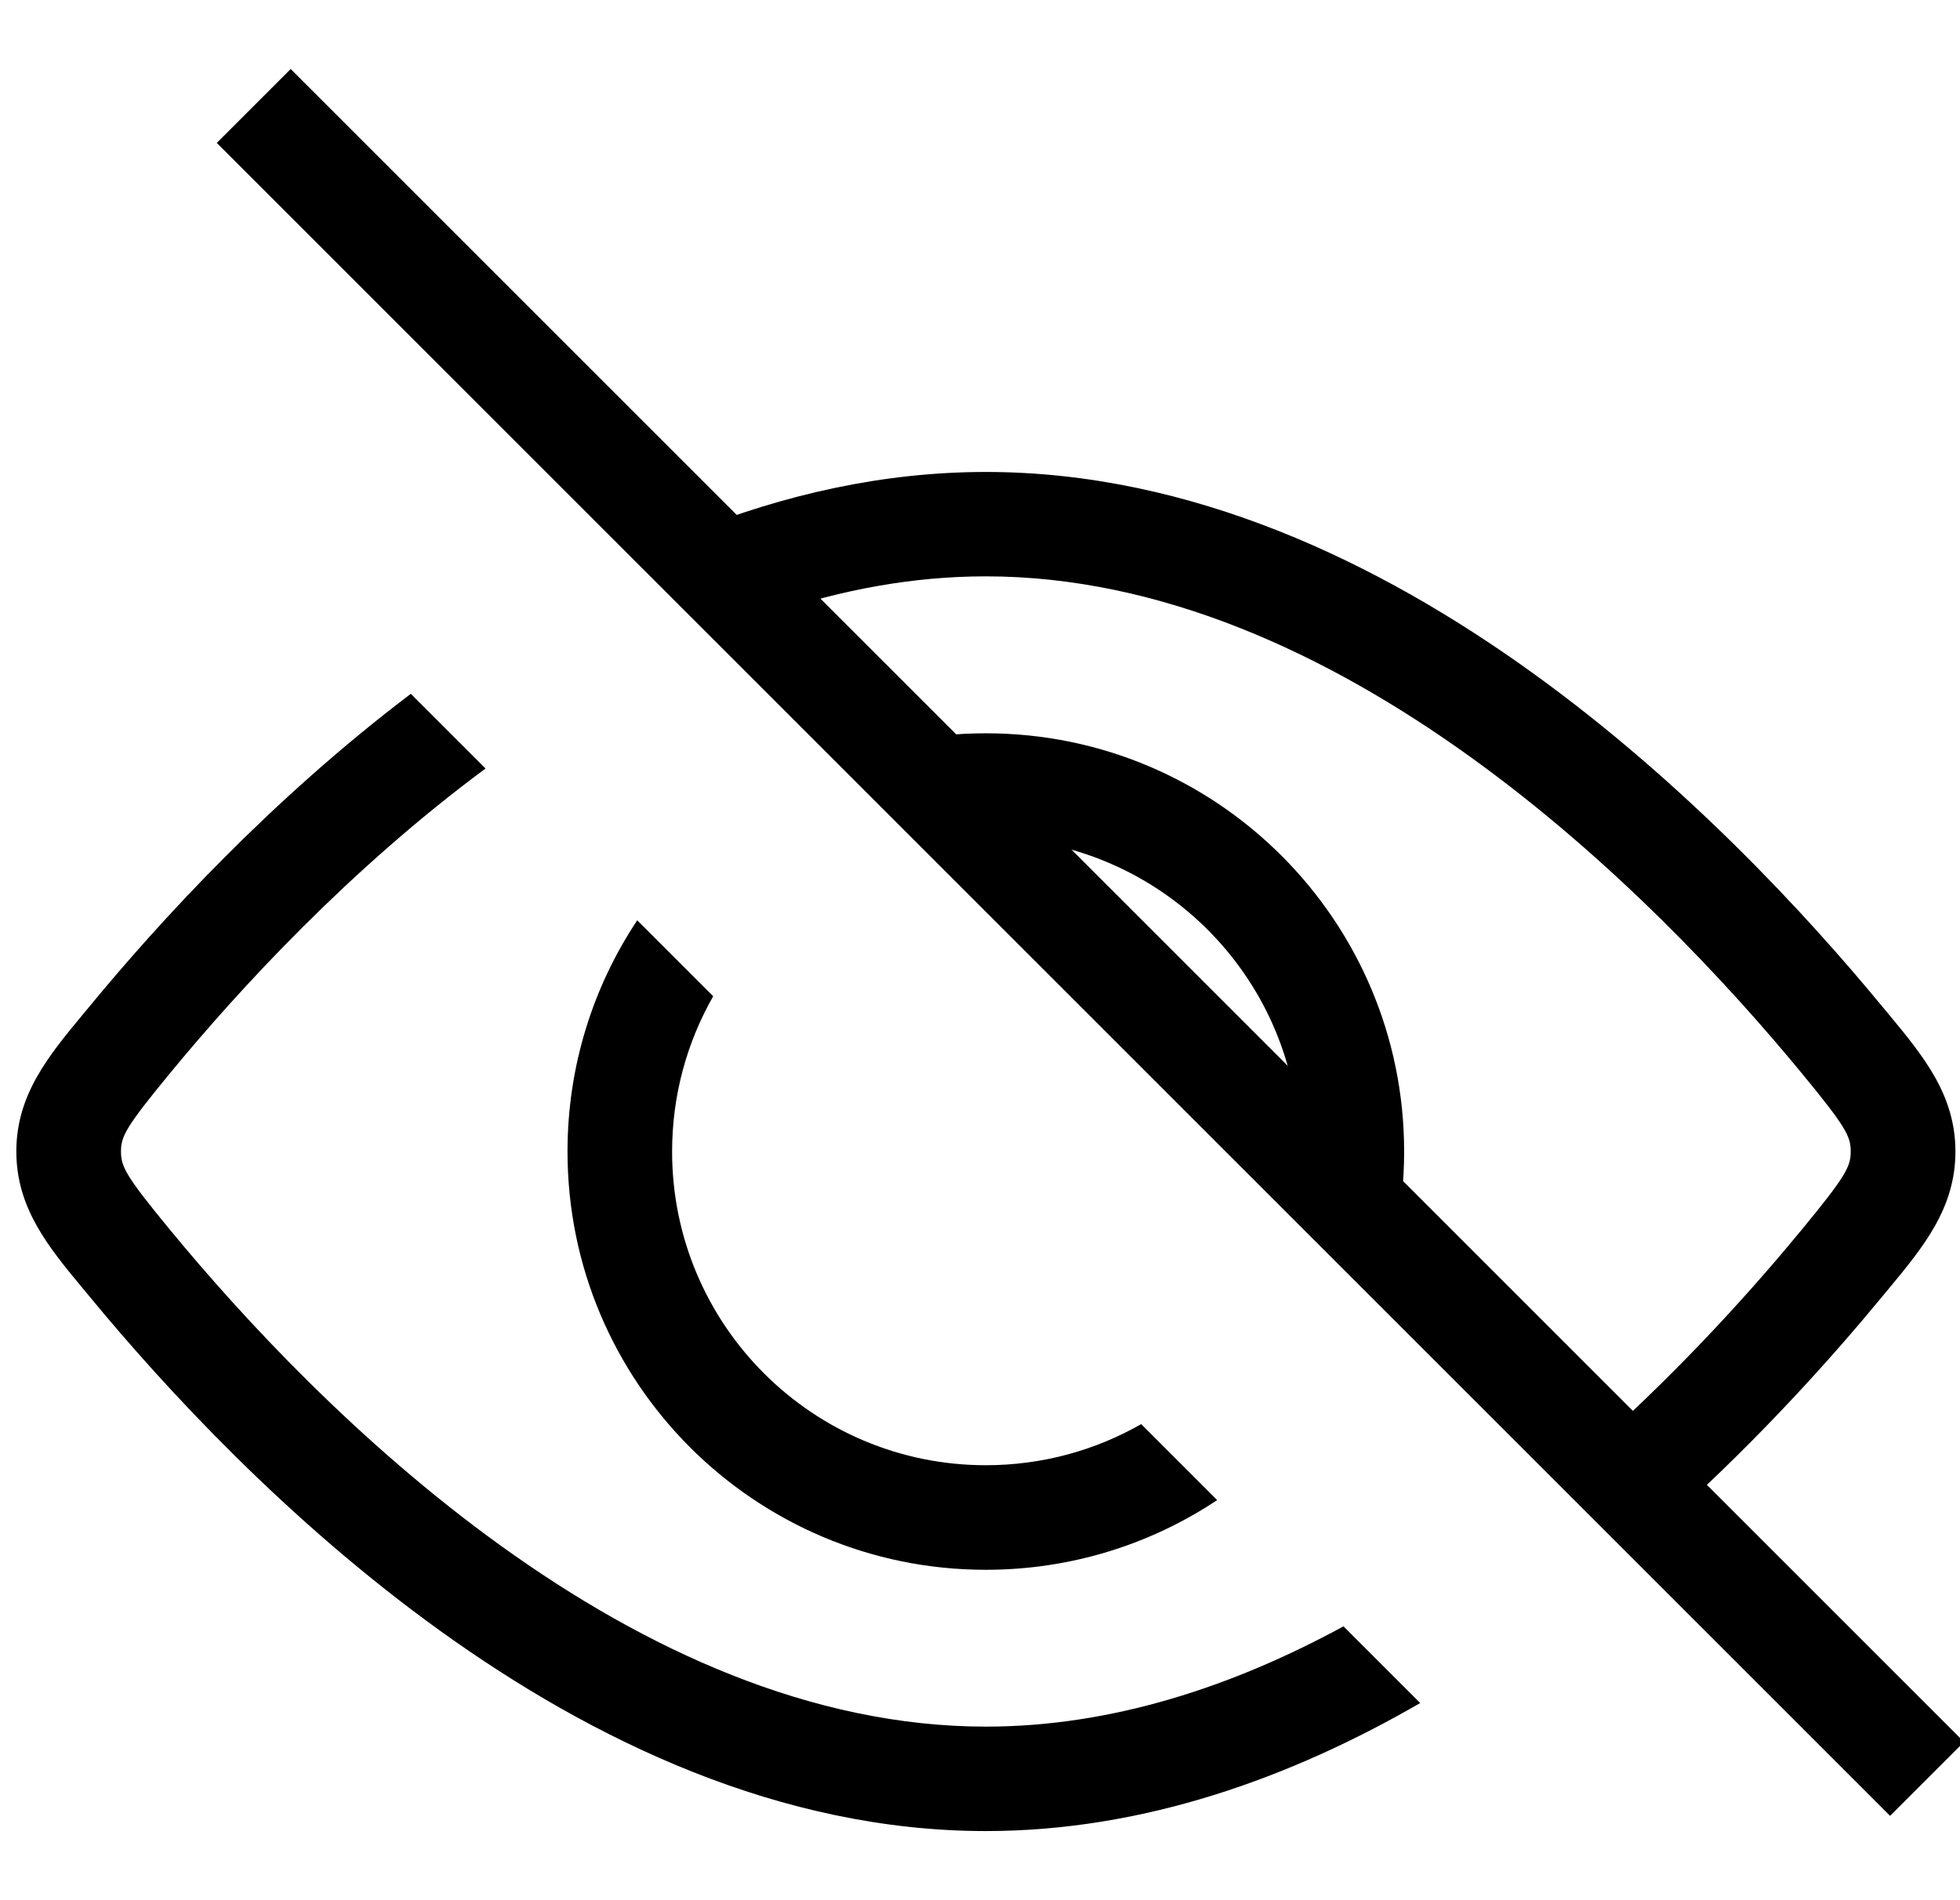 <!-- Generated by IcoMoon.io -->
<svg version="1.1" xmlns="http://www.w3.org/2000/svg" width="33" height="32" viewBox="0 0 33 32">
<path d="M23.501 20.799c0.092-0.454 0.14-0.925 0.14-1.407 0-3.89-3.153-7.043-7.043-7.043-0.482 0-0.952 0.048-1.407 0.14l1.625 1.625c2.744 0.111 4.948 2.316 5.060 5.060l1.625 1.625zM12.008 16.777c-0.44 0.771-0.692 1.664-0.692 2.616 0 2.917 2.365 5.282 5.282 5.282 0.952 0 1.845-0.252 2.616-0.692l1.279 1.279c-1.115 0.742-2.455 1.174-3.895 1.174-3.89 0-7.043-3.153-7.043-7.043 0-1.44 0.432-2.779 1.174-3.895l1.279 1.279z"></path>
<path d="M23.913 28.681l-1.293-1.293c-1.873 1.020-3.91 1.689-6.021 1.689-2.944 0-5.744-1.303-8.158-3.040-2.407-1.732-4.356-3.842-5.58-5.328-0.747-0.907-0.824-1.064-0.824-1.317s0.077-0.41 0.824-1.317c1.178-1.431 3.029-3.44 5.314-5.133l-1.258-1.258c-2.344 1.775-4.222 3.822-5.415 5.271l-0.104 0.125c-0.582 0.703-1.123 1.356-1.123 2.311s0.54 1.608 1.123 2.311l0.104 0.125c1.277 1.55 3.335 3.784 5.911 5.638 2.569 1.848 5.728 3.371 9.186 3.371 2.659 0 5.141-0.9 7.314-2.157zM11.651 8.949c1.549-0.617 3.211-1.001 4.948-1.001 3.458 0 6.617 1.523 9.186 3.371 2.576 1.853 4.635 4.088 5.911 5.637l0.104 0.125c0.582 0.703 1.123 1.356 1.123 2.311s-0.541 1.608-1.123 2.311l-0.104 0.125c-0.846 1.027-2.036 2.355-3.492 3.673l-1.247-1.247c1.401-1.261 2.555-2.545 3.379-3.546 0.747-0.907 0.824-1.064 0.824-1.317s-0.077-0.41-0.824-1.317c-1.224-1.486-3.173-3.596-5.581-5.328-2.414-1.737-5.214-3.040-8.157-3.040-1.223 0-2.421 0.225-3.576 0.612l-1.372-1.372z"></path>
<path d="M31.823 30.58l-28.173-28.173 1.245-1.245 28.173 28.173-1.245 1.245z"></path>
</svg>
